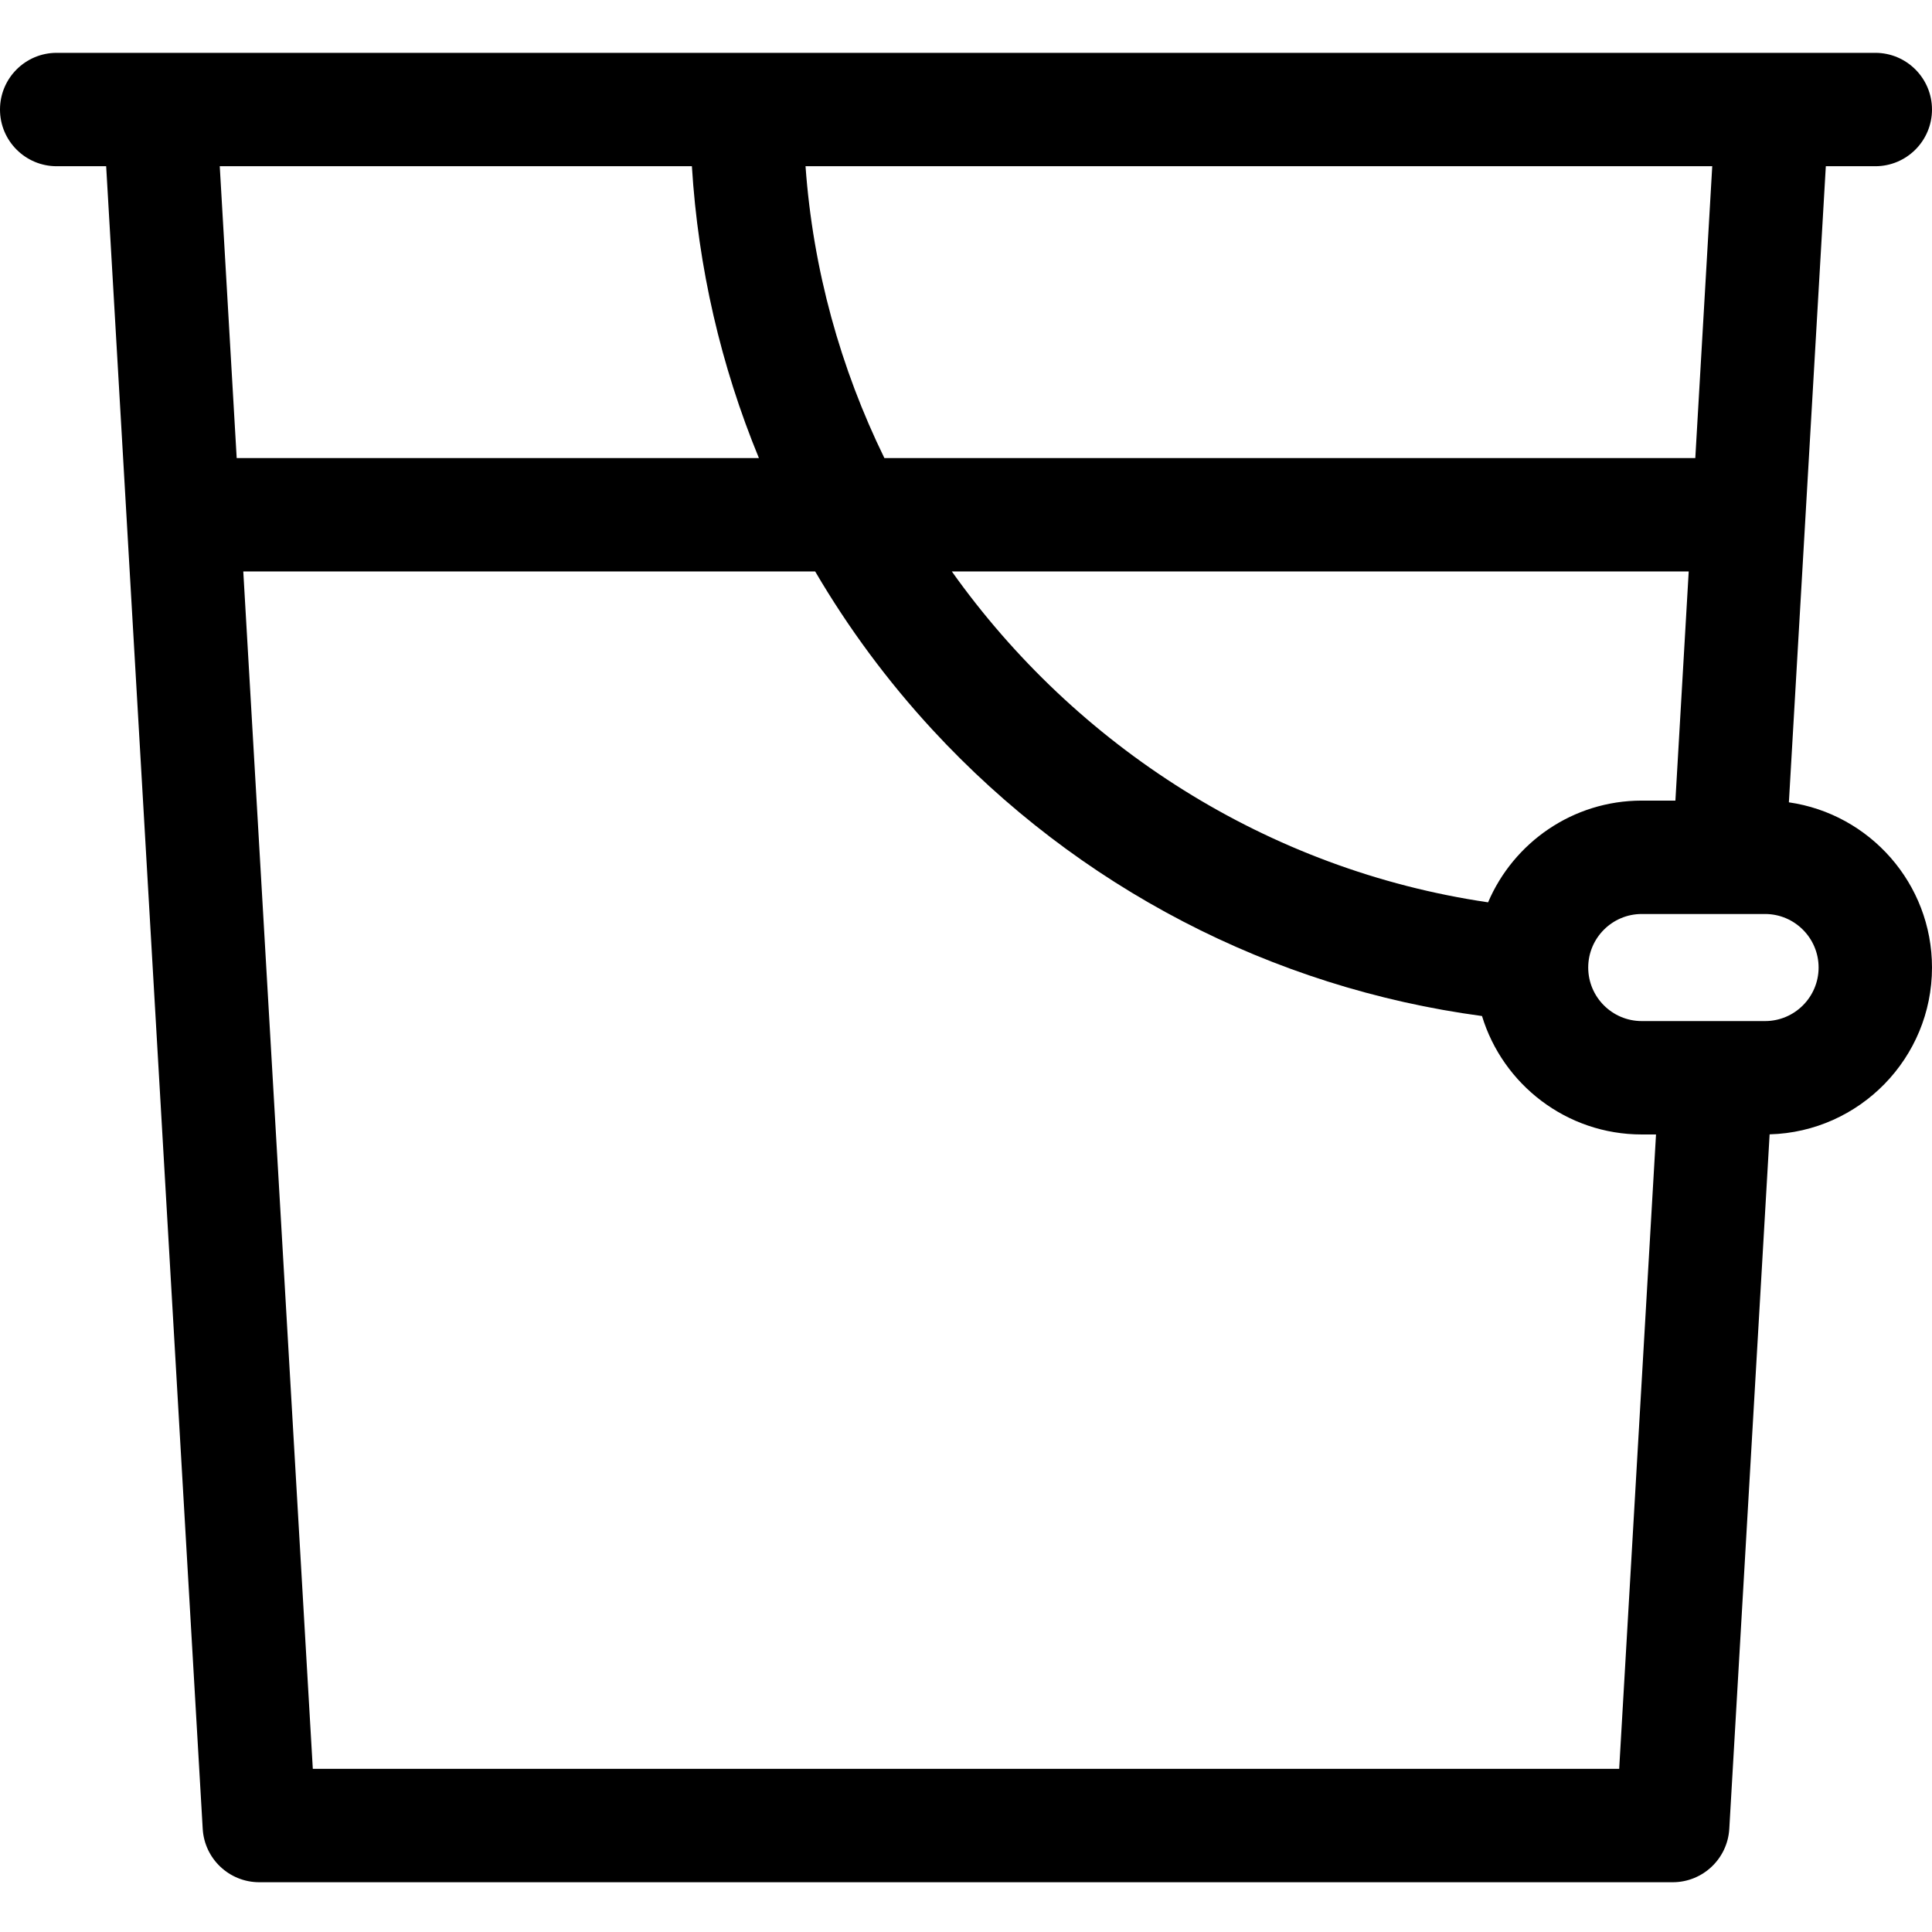 <svg height="512pt" viewBox="0 -14 512.001 512" width="512pt" xmlns="http://www.w3.org/2000/svg"><path d="m474.074 198.625 9.789-168.574h13.113c8.297 0 15.023-6.727 15.023-15.023 0-8.301-6.727-15.027-15.023-15.027h-481.953c-8.297 0-15.023 6.727-15.023 15.027 0 8.297 6.727 15.023 15.023 15.023h13.113l25.586 440.609c.461 7.945 7.039 14.152 15 14.152h374.559c7.957 0 14.535-6.207 15-14.152l10.688-184.047c23.836-.641 43.031-20.219 43.031-44.207 0-22.25-16.512-40.707-37.926-43.781zm-6.312 57.969h-32.68c-7.824 0-14.188-6.363-14.188-14.188 0-7.82 6.363-14.188 14.188-14.188h32.68c7.824 0 14.188 6.367 14.188 14.188 0 7.824-6.363 14.188-14.188 14.188zm-215.52-119.156h195.285l-3.527 60.73h-8.922c-18.262 0-33.977 11.129-40.719 26.957-58.559-8.605-109.301-41.508-142.117-87.688zm197.031-30.051h-214.902c-11.621-23.773-18.93-49.918-20.898-77.336h240.289zm-265.914-77.336c1.648 26.801 7.684 52.887 17.758 77.336h-138.391l-4.488-77.336zm-100.461 424.711-18.426-317.324h151.555c8.766 14.961 19.18 29.066 31.16 42.035 38.5 41.676 89.82 68.301 145.562 75.785 5.52 18.145 22.406 31.387 42.328 31.387h3.785l-9.762 168.117zm0 0"/></svg>